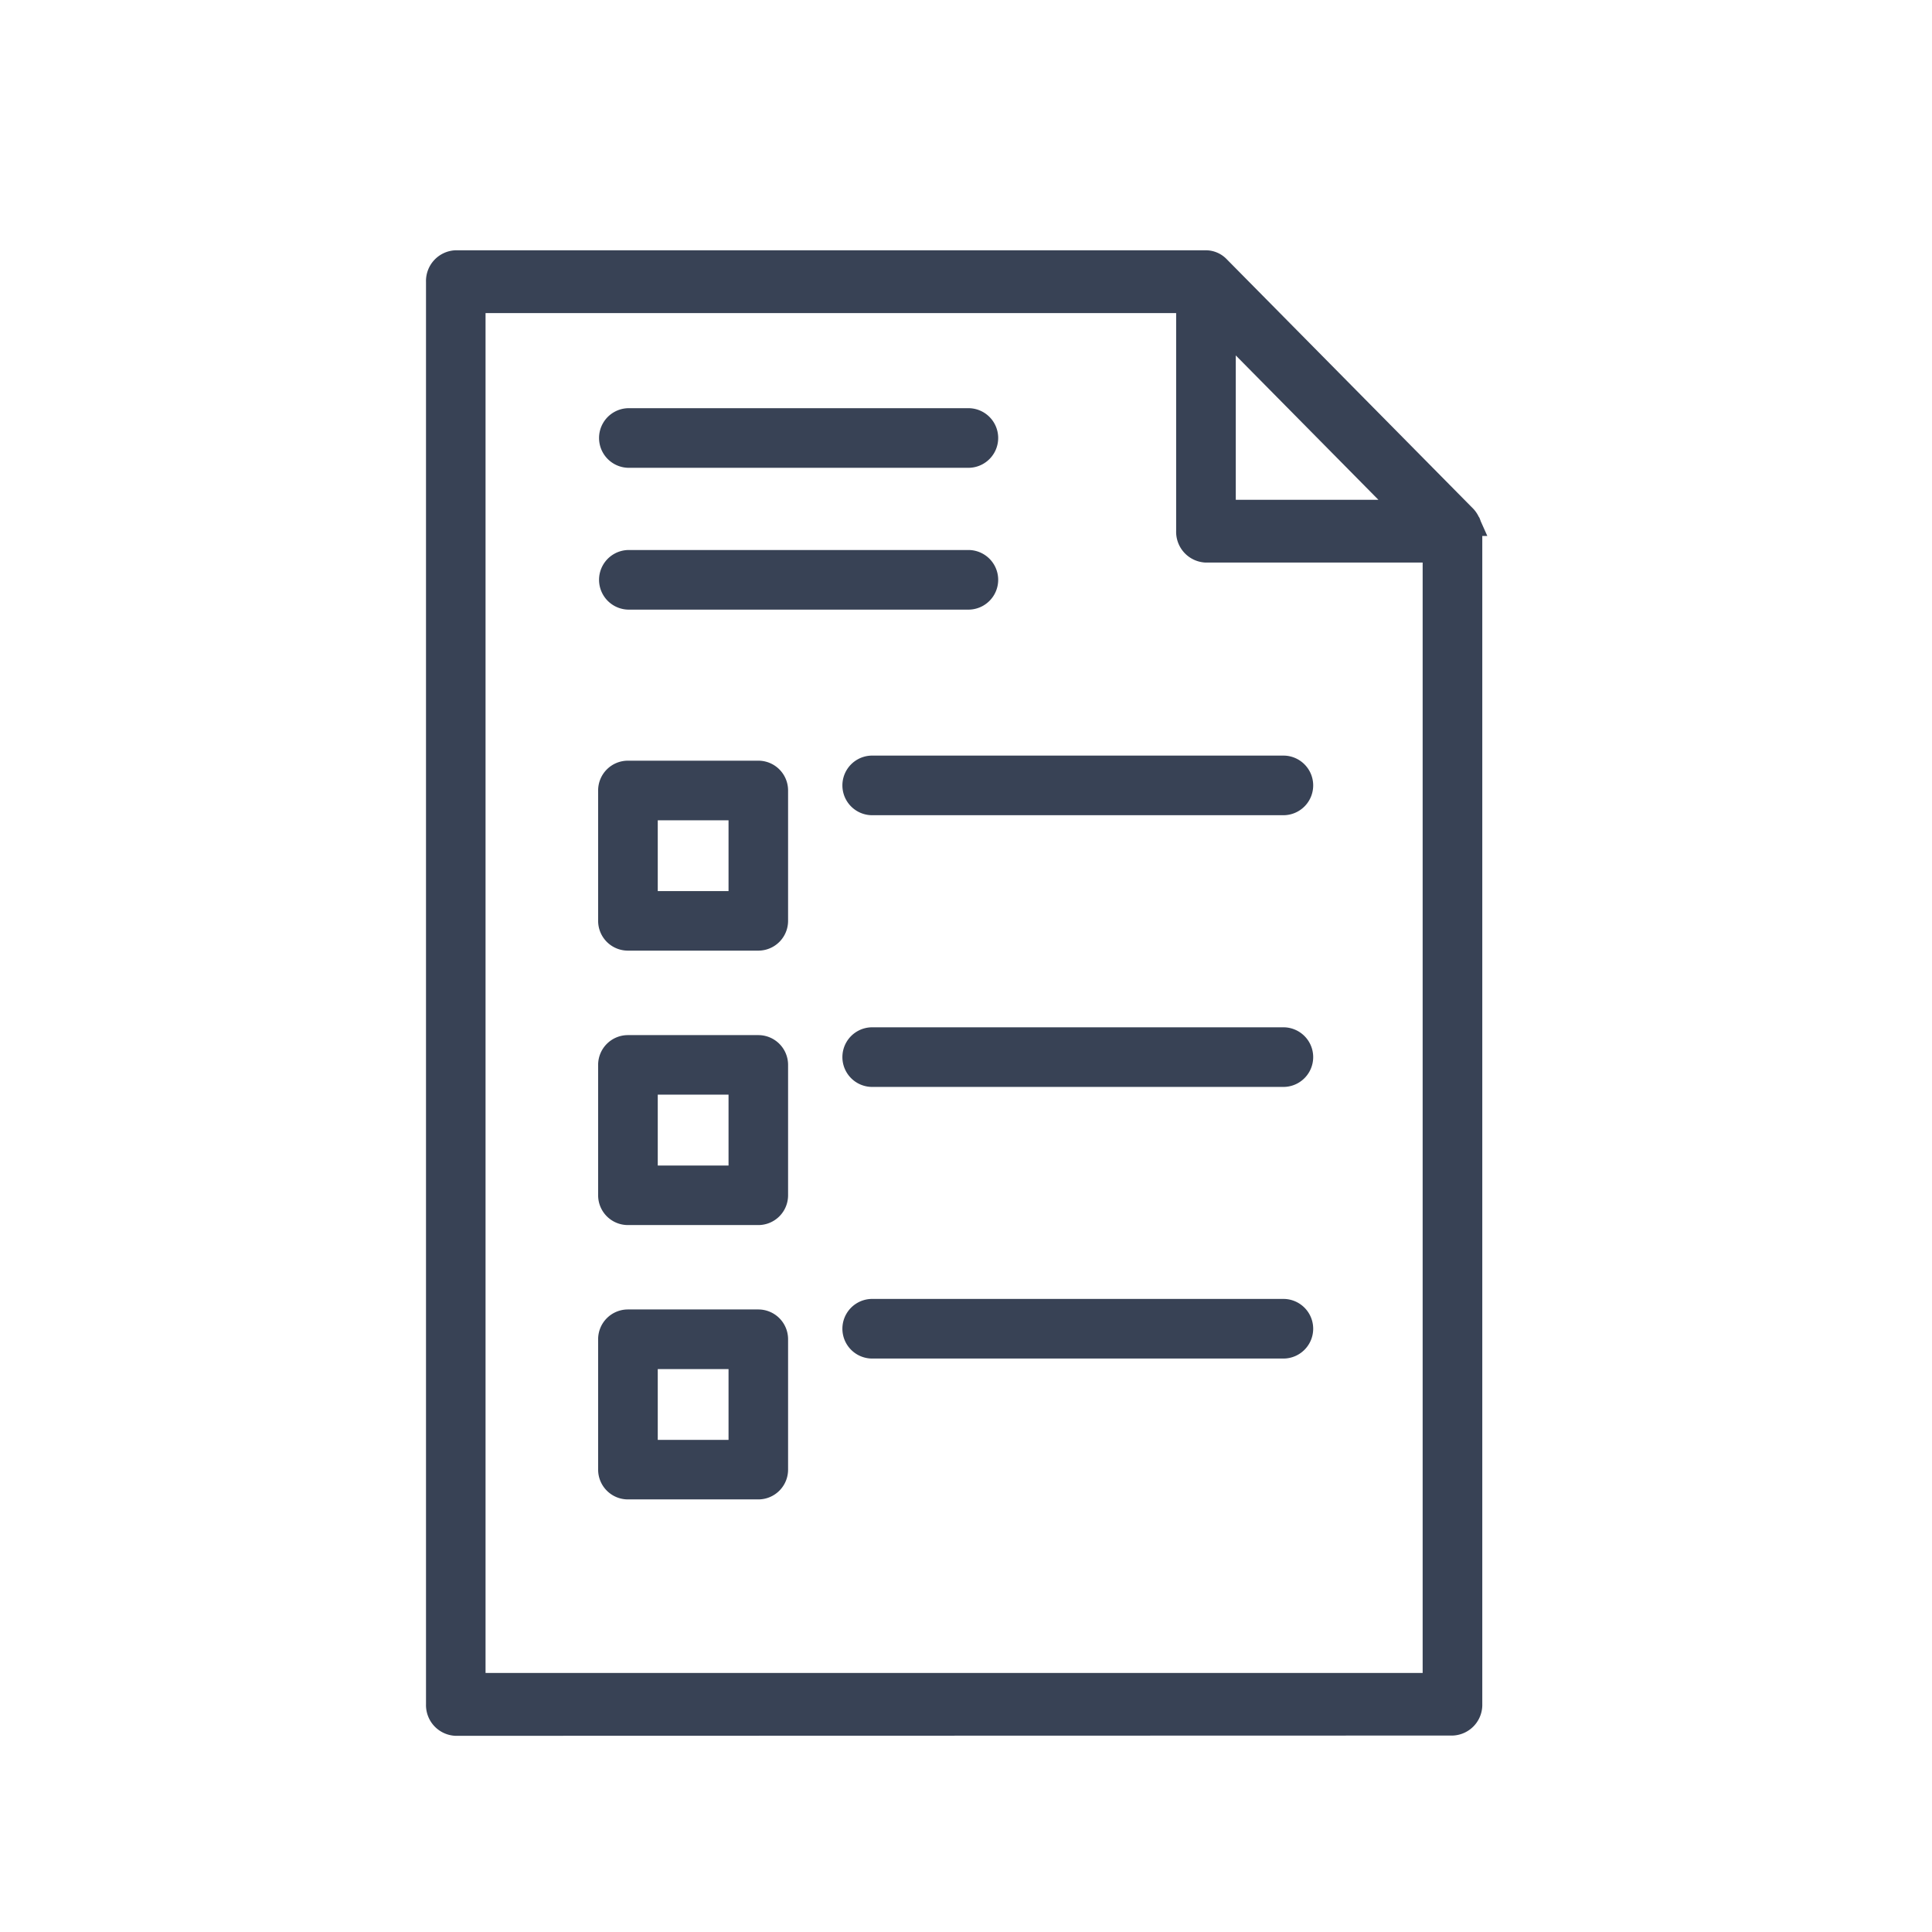 <svg xmlns="http://www.w3.org/2000/svg" width="22" height="22" viewBox="0 0 22 22">
  <g id="reports_icon" transform="translate(8494 1350)">
    <rect id="Rectangle_3000" data-name="Rectangle 3000" width="22" height="22" transform="translate(-8494 -1350)" fill="#fff" opacity="0"/>
    <g id="Group_2755" data-name="Group 2755" transform="translate(-8489 -1347)">
      <path id="Path_26967" data-name="Path 26967" d="M30.561,26.613a.2.2,0,0,0,.189-.208V13.048a.224.224,0,0,0-.016-.082s-.006-.009-.008-.013a.207.207,0,0,0-.035-.054l0,0-2.807-2.841A.181.181,0,0,0,27.754,10H19.211a.2.2,0,0,0-.189.208v16.2a.2.2,0,0,0,.189.208ZM27.943,10.682l2.133,2.159H27.943ZM19.4,10.415h8.164v2.633a.2.2,0,0,0,.189.208h2.618V26.2H19.4Z" transform="translate(-19.021 -10)" fill="#384255" stroke="#384255" stroke-width="0.3"/>
      <path id="Path_26968" data-name="Path 26968" d="M29.627,19.879h3.866a.189.189,0,0,0,0-.379H29.627a.189.189,0,0,0,0,.379Z" transform="translate(-27.466 -17.702)" fill="#384255" stroke="#384255" stroke-width="0.3"/>
      <path id="Path_26969" data-name="Path 26969" d="M29.627,26.779h3.866a.189.189,0,0,0,0-.379H29.627a.189.189,0,1,0,0,.379Z" transform="translate(-27.466 -22.987)" fill="#384255" stroke="#384255" stroke-width="0.3"/>
      <path id="Path_26970" data-name="Path 26970" d="M48.945,37.647H44.263a.189.189,0,0,0,0,.379h4.682a.189.189,0,0,0,0-.379Z" transform="translate(-39.331 -31.893)" fill="#384255" stroke="#384255" stroke-width="0.3"/>
      <path id="Path_26971" data-name="Path 26971" d="M31.054,37.647H29.569a.189.189,0,0,0-.189.189v1.485a.189.189,0,0,0,.189.189h1.485a.189.189,0,0,0,.189-.189V37.837A.189.189,0,0,0,31.054,37.647Zm-.189,1.485H29.759V38.026h1.106Z" transform="translate(-27.419 -31.835)" fill="#384255" stroke="#384255" stroke-width="0.3"/>
      <path id="Path_26972" data-name="Path 26972" d="M48.945,52.509H44.263a.189.189,0,0,0,0,.379h4.682a.189.189,0,0,0,0-.379Z" transform="translate(-39.331 -43.661)" fill="#384255" stroke="#384255" stroke-width="0.3"/>
      <path id="Path_26973" data-name="Path 26973" d="M31.054,52.509H29.569a.189.189,0,0,0-.189.189v1.485a.189.189,0,0,0,.189.189h1.485a.189.189,0,0,0,.189-.189V52.7A.189.189,0,0,0,31.054,52.509Zm-.189,1.485H29.759V52.887h1.106Z" transform="translate(-27.419 -43.572)" fill="#384255" stroke="#384255" stroke-width="0.3"/>
      <path id="Path_26974" data-name="Path 26974" d="M48.945,67.37H44.263a.189.189,0,0,0,0,.379h4.682a.189.189,0,0,0,0-.379Z" transform="translate(-39.331 -55.429)" fill="#384255" stroke="#384255" stroke-width="0.3"/>
      <path id="Path_26975" data-name="Path 26975" d="M31.054,67.37H29.569a.189.189,0,0,0-.189.189v1.485a.189.189,0,0,0,.189.189h1.485a.189.189,0,0,0,.189-.189V67.559A.189.189,0,0,0,31.054,67.37Zm-.189,1.485H29.759V67.749h1.106Z" transform="translate(-27.419 -55.309)" fill="#384255" stroke="#384255" stroke-width="0.3"/>
    </g>
  </g>
</svg>
